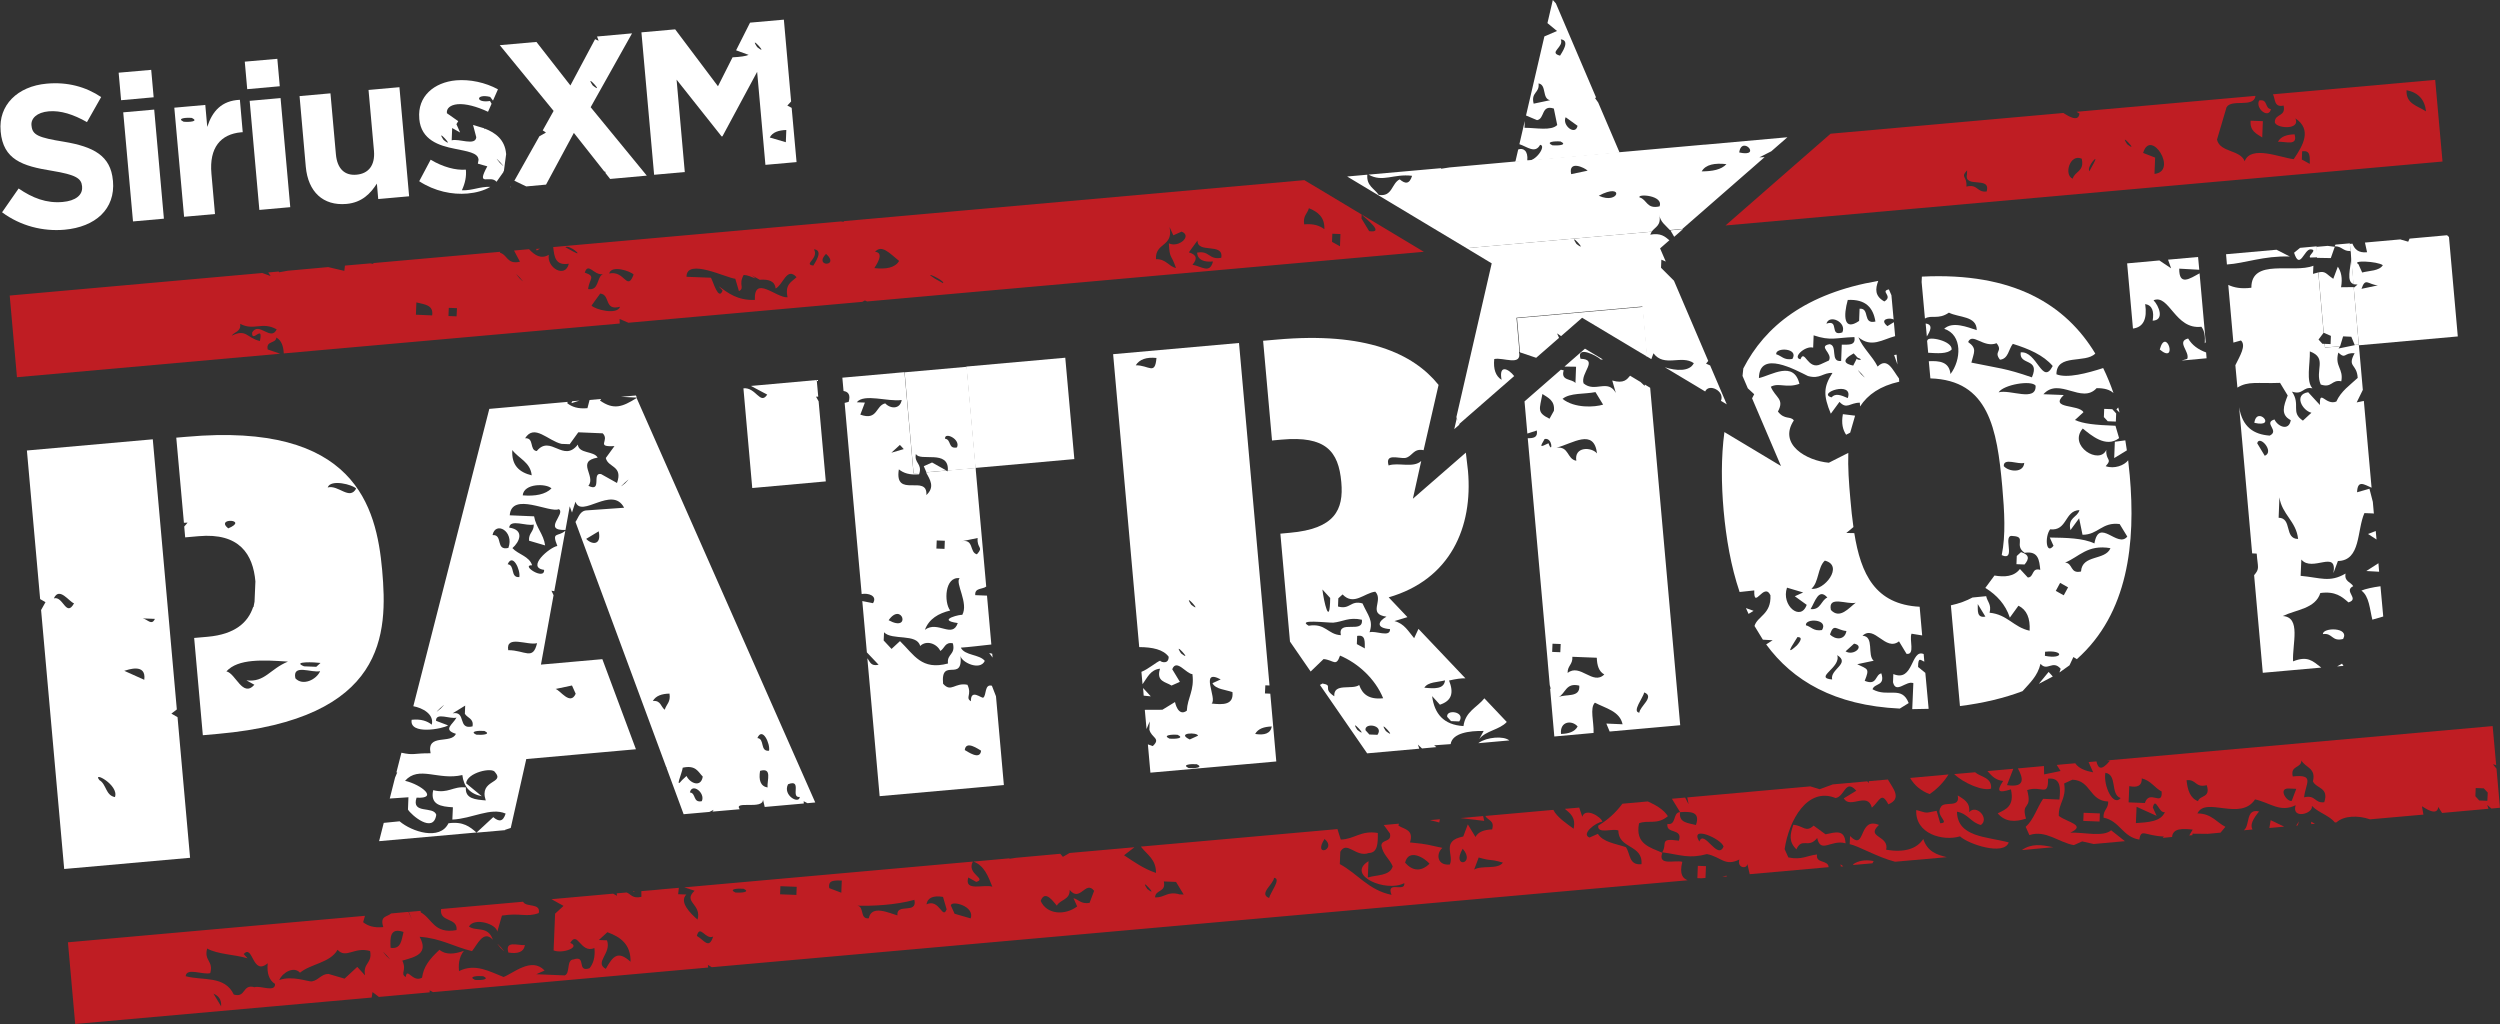 <svg width="800" height="327.67" version="1.1" viewBox="0 0 211.67 86.697" xmlns="http://www.w3.org/2000/svg">
 <rect x="0" y="0" width="211.67" height="86.697" fill="#333333" stroke="none"/>
 <defs>
  <clipPath id="clipPath44056">
   <path d="m0 0h612v792h-612z"/>
  </clipPath>
 </defs>
 <g transform="translate(-37.286 105.31)">
  <g transform="matrix(6.674 0 0 -6.674 -1583.7 1152.7)">
   <g clip-path="url(#clipPath44056)">
    <g transform="translate(271.58 186.75)">
     <path d="M 0,0 0.008,0.207 -0.147,0.213 C -0.16,0.084 -0.074,0.048 0,0" fill="#bf1d23"/>
    </g>
    <g transform="translate(260 185.78)">
     <path d="m0 0-0.049 0.054 0.049-0.054m-0.12-0.41-0.101 0.056 4e-3 0.103 0.103-4e-3 -6e-3 -0.155m-0.454 0.278c-0.018 0.109 0.041 0.135 0.06 0.205 0.112-0.046 0.202-0.112 0.196-0.267-0.058 0.045-0.136 0.073-0.256 0.062m-1.052-0.424c-0.159-0.031-0.147 0.096-0.307 0.065 8e-3 -0.092 0.084-0.122 0.202-0.112-0.042-0.161-0.14-0.062-0.26-0.042 0.061 0.073 0.06 0.125-0.046 0.158l0.11 0.151c-7e-3 -0.173 0.336-0.022 0.301-0.22m-0.665 0.183c0.011-0.209 0.029-0.128 0.091-0.314-0.098 0.025-0.125 0.116-0.254 0.113-0.014 0.214 0.225 0.152 0.172 0.408l0.048-0.105 0.105 0.047c0.137-0.052-0.033-0.209-0.162-0.149m-2.865-0.505-0.101 0.056c-0.194 0.124 0.138-0.028 0.101-0.056m-0.871 0.191c0.017 0.031 0.137 0.195 9e-3 0.207 0.085 0.096 0.184-0.018 0.305-0.116-0.051-0.088-0.166-0.107-0.314-0.091m-0.613 0.181c0.184-0.165-0.164-0.168 0 0m-0.161-0.149c-0.133 0.018 0.074 0.086 8e-3 0.207 0.128-0.013 8e-3 -0.176-8e-3 -0.207m-0.327-0.402c-0.141-0.012-0.428 0.29-0.415-0.034-0.222-6e-3 -0.338 0.086-0.458 0.174l0.049-0.054c-0.052-0.138-0.12 0.115-0.148 0.162-0.104 4e-3 -0.207 8e-3 -0.31 0.012-2e-3 0.244 0.51-0.017 0.619-0.025l0.046-0.157c0.079 0.042-0.011 0.078 0.06 0.205 0.084 1e-3 0.221-0.095 0.103-4e-3l0.101-0.057c0.118 0.01 0.193-0.02 0.202-0.111 0.098 0.052 0.141 0.28 0.265 0.144-0.061-0.06-0.151-0.087-0.114-0.255m0.103-4e-3 -0.049 0.054 0.049-0.054m-2.366 0.305c0.026 0.114 0.276 0.029 0.31-0.013-0.084-0.221-0.113 0.059-0.31 0.013m-0.224-0.406 0.11 0.152c0.133-0.011 0.045-0.224 0.252-0.167-0.037-0.109-0.32-0.035-0.362 0.015m-0.043 0.209c0.012 0.13 0.105 0.159-0.043 0.209 0.046 0.139 0.116-0.04 0.23-0.019l0.028 9e-3 -0.028-9e-3c-0.082-0.042-0.045-0.213-0.187-0.19m-0.187 0.475-0.102 0.056c0.054 0.039 0.246-0.136 0.102-0.056m0.518 0.031-0.054-0.05 0.054 0.05m-1.204-0.366c-0.135 0.163 0.151-0.148 0 0m-0.643-0.544-0.05 0.053 0.05-0.053m-0.097 0.16 0.05-0.055-0.05 0.055m-0.056-0.102-0.103 4e-3 4e-3 0.104 0.104-4e-3 -5e-3 -0.104m-0.204 0.06-0.05 0.054 0.05-0.054m-0.106-0.048-0.206 9e-3 6e-3 0.156c0.098-0.026 0.221-0.029 0.2-0.165m-2.284-0.217c-5e-3 -0.145 0.146 0.118 0.099-0.108-0.171 0.04-0.17 0.16-0.359 0.067 0.035 0.051 0.121 0.049 0.109 0.151 0.176-0.093 0.277 0.034 0.463-0.07-0.075-0.158-0.226 0.106-0.312-0.04m14.171 1.286-0.097 0.16 2e-3 0.051-0.727 0.436-5.841-0.52-4e-3 -9e-3 -0.034 5e-3 -3.65-0.325c0.013-0.119 0.025-0.24 0.198-0.211-0.046-0.191-0.282-0.051-0.254 0.113-0.099-0.059-0.178-6e-3 -0.251 0.071l-0.19-0.017 0.075-0.142c-0.166-0.038-0.156 0.088-0.254 0.114l4e-3 0.012-1.609-0.143-3e-3 -0.011-0.037 7e-3 -0.321-0.028-8e-3 -0.067-0.205 0.048-0.51-0.046-0.113-0.02-4e-3 0.01-0.133-0.012 0.031-0.046-0.107 0.039-3.204-0.286 0.092-1.036 3.339 0.298-0.158 0.054c-0.024 0.115 0.102 0.07 0.11 0.151 0.065-0.036 0.089-0.11 0.094-0.201l4.262 0.379-2e-3 0.058 0.112-0.048 2.967 0.265 0.033 0.018 0.028-0.013 7.063 0.63-0.788 0.473c0.043-0.049 0.305-0.241 0.094-0.211" fill="#bf1d23"/>
    </g>
    <g transform="translate(271.69 187.11)">
     <path d="m0 0c-0.081 8e-3 -0.035 0.133-0.15 0.109-0.05-0.104 0.124-0.237 0.15-0.109" fill="#bf1d23"/>
    </g>
    <g transform="translate(265.64 185.75)">
     <path d="m0 0-0.048 0.105 0.048-0.105m0.187 0.77 0.049-0.054-0.049 0.054m2.009-0.186-2e-3 -0.052c-0.038-0.184 0.308-0.014 0.25-0.217-0.126-0.016-0.109 0.098-0.257 0.062 0.011 0.141-0.081 0.108 9e-3 0.207m1.454 0.147c0.037-0.166-0.088-0.156-0.114-0.254-0.117 0.046-0.037 0.322 0.114 0.254m-0.151 0.111 0.05-0.054-0.05 0.054m0.267 0.196-0.047 0.105 0.047-0.105m0.037-0.364-0.056-0.102c-0.04 0.054 0.135 0.246 0.056 0.102m0.423 0.241c-0.117 0.179 0.168-0.132 0 0m0.063 0.257-2e-3 -0.052 2e-3 0.052m0.284-0.634 8e-3 0.207-0.152 0.059c0.094 0.322 0.448-0.234 0.144-0.266m1.873 0.286c0.111 0.02 0.096-0.078 0.097-0.159l-0.101 0.056 4e-3 0.103m0.213 0.148-2e-3 -0.052 2e-3 0.052m1.359 0.359c-0.103 0.07-0.258 0.093-0.247 0.269 0.148-0.029 0.231-0.119 0.247-0.269m-2.607-0.887h3e-3l2.813 0.251-0.093 1.036-2.058-0.183c0.032-0.059 0.01-0.17 0.135-0.143 0.032-0.143-0.107-0.101-0.111-0.203-0.013-0.084 0.333-0.119 0.26 0.041 0.214-0.142 0.099-0.343-0.021-0.518-0.168 0.019-0.542 0.182-0.622-0.026-0.056 0.148-0.313 0.109-0.351 0.274l0.121 0.41c0.063 0.111 0.34-0.011 0.367 0.14l-3e-3 5e-3 -2.267-0.202 0.037-0.022c-0.012-0.127-0.169-0.013-0.204 7e-3l-2.953-0.263-1.333-1.164z" fill="#bf1d23"/>
    </g>
    <g transform="translate(249.73 185.34)">
     <path d="m0 0-0.048-4e-3 8e-3 -0.02z" fill="#bf1d23"/>
    </g>
    <g transform="translate(271.99 186.79)">
     <path d="m0 0c-0.097-3e-3 -0.174-0.026-0.211-0.095 0.092 9e-3 0.257-0.062 0.211 0.095" fill="#bf1d23"/>
    </g>
    <g transform="translate(249.44 176.67)">
     <path d="m0 0 4e-3 0.103z" fill="#bf1d23"/>
    </g>
    <g transform="translate(249.6 176.71)">
     <path d="m0 0 0.097-0.159z" fill="#bf1d23"/>
    </g>
    <g transform="translate(264.73 177.37)">
     <path d="m0 0 0.059 5e-3 -8e-3 0.011z" fill="#bf1d23"/>
    </g>
    <g transform="translate(249.23 176.47)">
     <path d="m0 0c0.151-0.148-0.134 0.163 0 0" fill="#bf1d23"/>
    </g>
    <g transform="translate(249.33 176.41)">
     <path d="M 0,0 C 0.117,-0.019 0.195,0.004 0.21,0.095 0.119,0.087 -0.046,0.158 0,0" fill="#bf1d23"/>
    </g>
    <g transform="translate(245.96 176.19)">
     <path d="m0 0 4e-3 0.103z" fill="#bf1d23"/>
    </g>
    <g transform="translate(266.23 177.53)">
     <path d="m0 0 4e-3 -0.029 0.031 2e-3z" fill="#bf1d23"/>
    </g>
    <g transform="translate(260.03 177.58)">
     <path d="m0 0-2e-3 -0.052z" fill="#bf1d23"/>
    </g>
    <g transform="translate(250.94 177.19)">
     <path d="m0 0-0.028-2e-3 2e-3 -7e-3z" fill="#bf1d23"/>
    </g>
    <g transform="translate(261.29 177.94)">
     <path d="m0 0-0.049 0.054z" fill="#bf1d23"/>
    </g>
    <g transform="translate(271.67 177.99)">
     <path d="m0 0 0.189 0.017-0.172 0.082z" fill="#bf1d23"/>
    </g>
    <g transform="translate(271.54 178.2)">
     <path d="m0 0c-0.175 0.041-0.111-0.179-0.194-0.239l0.11 0.01c-0.034 0.062 0.01 0.138 0.084 0.229" fill="#bf1d23"/>
    </g>
    <g transform="translate(267.74 177.73)">
     <path d="m0 0 0.049-0.054z" fill="#bf1d23"/>
    </g>
    <g transform="translate(266.41 177.94)">
     <path d="m0 0 4e-3 0.104z" fill="#bf1d23"/>
    </g>
    <g transform="translate(267.97 177.66)">
     <path d="m0 0 0.133 0.012z" fill="#bf1d23"/>
    </g>
    <g transform="translate(267.28 177.85)">
     <path d="m0 0c-0.084-0.125-0.237-0.174-0.471-0.136 0.043 0.185-0.268 0.152-0.091 0.315-0.267 0.11-0.164-0.346-0.367-0.141l-5e-3 -0.103c0.108-0.02 0.347-0.164 0.576-0.223l0.224 0.02 0.053 4e-3 0.379 0.034c-0.122 0.03-0.244 0.067-0.298 0.23" fill="#bf1d23"/>
    </g>
    <g transform="translate(267.29 178.11)">
     <path d="m0 0 0.049-0.054-0.049 0.054m0.456-0.226c0.105-0.099 0.557-0.249 0.618-0.077-0.278 0.075-0.65 0.064-0.657 0.39 0.137-0.023 0.176-0.137 0.304-0.169 0.112 0.083-0.057 0.268-0.149 0.163 0.015 0.128-0.073 0.165-0.146 0.213 0.039-0.169-0.171-0.066-0.213-0.147-0.076-0.115 0.125-0.2-8e-3 -0.207l-0.046 0.158c-0.16-0.03-0.101-0.033-0.258 0.01-0.017-0.303 0.338-0.399 0.555-0.334" fill="#bf1d23"/>
    </g>
    <g transform="translate(264.42 177.51)">
     <path d="m0 0-6e-3 -0.156 0.052-2e-3 0.051 5e-3 6e-3 0.149z" fill="#bf1d23"/>
    </g>
    <g transform="translate(261.14 178.06)">
     <path d="m0 0 7e-3 0.041-0.125-0.011z" fill="#bf1d23"/>
    </g>
    <g transform="translate(271.12 177.94)">
     <path d="m0 0 0.141 0.013z" fill="#bf1d23"/>
    </g>
    <g transform="translate(271.49 177.97)">
     <path d="m0 0 0.026 2e-3z" fill="#bf1d23"/>
    </g>
    <g transform="translate(267.4 178.32)">
     <path d="m0 0-0.05 0.054z" fill="#bf1d23"/>
    </g>
    <g transform="translate(272.01 178.02)">
     <path d="m0 0 0.019 2e-3 0.018 0.052z" fill="#bf1d23"/>
    </g>
    <g transform="translate(266.39 177.53)">
     <path d="m0 0 3e-3 -9e-3 0.242 0.021 0.015 0.029c-0.119 0.022-0.199 0-0.26-0.041" fill="#bf1d23"/>
    </g>
    <g transform="translate(269.31 178.08)">
     <path d="m0 0 0.206-8e-3 4e-3 0.103-0.206 8e-3z" fill="#bf1d23"/>
    </g>
    <g transform="translate(268.53 177.71)">
     <path d="M 0,0 0.399,0.036 C 0.246,0.068 0.127,0.086 0,0" fill="#bf1d23"/>
    </g>
    <g transform="translate(266.15 178.01)">
     <path d="m0 0-0.048 0.105z" fill="#bf1d23"/>
    </g>
    <g transform="translate(272.2 178.07)">
     <path d="m0 0 2e-3 -0.031 0.047 5e-3z" fill="#bf1d23"/>
    </g>
    <g transform="translate(262.41 177.48)">
     <path d="m0 0-0.05 0.054 0.05-0.054m-0.192 0.371-0.049 0.054 0.049-0.054m-0.636-0.389 0.058 0.154c0.18-0.053 0.126-0.012 0.307-0.065-0.065-0.092-0.271-0.03-0.365-0.089m-0.145 0.265c0.173-0.2-0.151-0.256 0 0m-0.172-0.408-0.049 0.055 0.049-0.055m-0.206 9e-3 0.054 0.05-0.054-0.05m-0.353 0.222c0.044 0.184 0.245 0.063 0.31-0.013-0.112-0.11-0.222-0.088-0.31 0.013m-0.039 0.313 0.05-0.054-0.05 0.054m-0.899-0.482-0.049 0.054 0.049-0.054m-0.084 0.47c0.164-0.133-0.154-0.242 0 0m-0.223-0.406-0.05 0.054 0.05-0.054m-0.196 0.268-0.05 0.053 0.05-0.053m-0.284-0.611c-0.138 0.053 0.06 0.179 0.062 0.256 0.099-8e-3 -0.049-0.19-0.062-0.256m-0.233 0.632 0.209 0.043-0.209-0.043m0.08-0.574-0.049 0.054 0.049-0.054m-0.441 0.589 2e-3 0.051-2e-3 -0.051m-0.159-0.098 0.054 0.05-0.054-0.05m-0.37-0.192 0.048-0.106-0.048 0.106m-0.013-0.311c-0.156 0.045-0.19-0.045-0.311-0.038 5e-3 0.103 0.143 0.06 0.111 0.202l0.155-6e-3 0.097-0.16-0.052 2e-3m-0.41 0.069c-0.118 0.179 0.167-0.132 0 0m0.163 0.201 0.049-0.054-0.049 0.054m-0.592-0.546 5e-3 0.104-5e-3 -0.104m-0.303 0.168c-0.109-0.018-0.135 0.041-0.204 0.06l0.047-0.105c-0.155-0.117-0.386-0.104-0.463 0.07 0.058 0.157 0.174-0.03 0.205-0.06 0.043 0.08 0.167 0.071 0.163 0.2 0.132-0.165 0.202 0.129 0.31-0.012l-0.058-0.153m-0.221-0.354-0.05 0.054 0.05-0.054m-0.272 0.944 0.05-0.053-0.05 0.053m-0.583-0.339-0.049 0.054 0.049-0.054m-8e-3 -0.207-0.05 0.054 0.05-0.054m-0.424-0.241-0.204 0.059-0.048 0.106c8e-3 0.067 0.308-9e-3 0.252-0.165m-0.29 0.478 2e-3 0.052-2e-3 -0.052m-0.271-0.3c0.016 0.09 0.093 0.114 0.21 0.095l0.046-0.158c-0.053-0.138-0.09 0.142-0.256 0.063m0.144-0.265-0.049 0.054 0.049-0.054m-0.512 0.125c-0.112 0.032-0.329 0.138-0.364-0.037-0.119-0.012-0.051 0.151-0.148 0.161 0.175-7e-3 0.488 6e-3 0.727 0.074 0.042-0.19-0.234-0.034-0.215-0.198m-0.712 0.288-0.153 0.058c-0.02 0.111 0.078 0.096 0.159 0.097l-6e-3 -0.155m-0.224-0.406-0.049 0.054 0.049-0.054m-0.346 0.378-0.207 8e-3 4e-3 0.103 0.207-8e-3 -4e-3 -0.103m-0.22-0.303-0.049 0.054 0.049-0.054m-0.555 0.334c-0.092 0.044 0.034 0.054 0.106 0.047 0.092-0.043-0.033-0.054-0.106-0.047m0.027-0.623-0.05 0.053 0.05-0.053m-0.235 0.58-0.05 0.054 0.05-0.054m-0.28-0.508c0.041 0.154 0.109-0.054 0.207-8e-3 -0.054-0.171-0.118-0.04-0.207 8e-3m0.045-0.157 0.048-0.105-0.048 0.105m2.627 0.982 0.049-0.054-0.049 0.054m-3.388-0.639 2e-3 0.051-2e-3 -0.051m-0.131-0.669 2e-3 0.052-2e-3 -0.052m-0.308 0.065c-0.15 0.081 0.077 0.198 0.015 0.362l-0.103 4e-3 0.108 0.099c0.168-0.06 0.298-0.155 0.294-0.375-0.161 0.147-0.223 0.072-0.314-0.09m-1.66-0.14c-0.093 0.044 0.033 0.054 0.105 0.047 0.092-0.043-0.033-0.054-0.105-0.047m-1.07 0.407c-8e-3 0.135-6e-3 0.26 0.164 0.201-0.026-0.099-0.028-0.222-0.164-0.201m0.098-0.159-0.05 0.053 0.05-0.053m-0.153 0.057c-0.135 0.163 0.151-0.148 0 0m-0.269-0.248-0.099 0.108-0.161-0.149-0.205 0.06c-0.093-2e-3 -0.126-0.081-0.21-0.095-0.043-7e-3 -0.248 0.078-0.414 0.017 0.046 0.101 0.189 0.178 0.263 0.093 0.142 0.116 0.382 0.124 0.477 0.291 0.109-0.119 0.213 0.043 0.413-0.016 0.031-0.16-0.095-0.149-0.064-0.309m-1.13 0.202 0.05-0.054-0.05 0.054m-0.272-0.352c-0.158 0.045-0.106-0.138-0.263-0.093-0.117 0.246-0.394 0.173-0.611 0.233 0.011 0.114 0.22 0.013 0.312 0.039 0.044 0.157-0.083 0.155-0.039 0.312 0.133-0.075 0.35-0.075 0.512-0.124l-0.049 0.054c0.121 0.131 0.107-0.283 0.305-0.117-0.013-0.128 0.018-0.215 0.093-0.262 4e-3 -0.113-0.185-0.017-0.26-0.042m-0.521-0.082c0.062-0.026 0.103-0.07 0.097-0.16l-0.097 0.16m-0.347 0.377 0.05-0.054-0.05 0.054m2.239 0.375 0.05-0.054-0.05 0.054m1.614 0.245-2e-3 -0.052 2e-3 0.052m1.23-0.258-0.049 0.054 0.049-0.054m-0.2 0.164 2e-3 0.052-2e-3 -0.052m13.5 1.314-0.05 0.054 0.05-0.054m-0.112-0.203 2e-3 0.052-2e-3 -0.052m0.71-0.341c-0.097 0.027-0.314-0.057-0.254 0.115-0.158 0.069-0.347 0.111-0.295 0.374 0.112 0.046 0.23-0.025 0.366 0.09-0.057 0.087-0.152 0.141-0.255 0.187l-0.322-0.029c-0.084-0.113-0.186-0.206-0.307-0.278-0.013-0.112 0.182-0.031 0.256-0.062-1e-3 -0.234 0.313-0.176 0.293-0.427-0.163-0.018-0.14 0.136-0.198 0.216-0.131 0.045-0.291 0.063-0.355 0.169l-0.106-0.047c-0.114 0.043 0.081 0.194 0.163 0.201-0.013 0.059-0.217 0.187-0.255 0.062l-0.039 0.117-0.182-0.016c0.066-0.057 0.142-0.106 0.111-0.252-0.079 0.058-0.213 0.146-0.257 0.239l-0.863-0.077c0.028-0.057 0.122-0.054 0.086-0.171-0.097-4e-3 -0.175-0.028-0.211-0.096l-0.097 0.16-0.058-0.154c-0.286-0.056-0.114-0.23-0.17-0.355-0.162-0.018-0.179 0.137-0.095 0.211-0.192 0.038-0.154 0.044-0.411 0.069 0.052 0.164-0.073 0.165-0.146 0.213l5e-3 0.025-0.191-0.017 0.078-0.108c0.024-0.115-0.101-0.069-0.109-0.15 0.017-0.117 0.104-0.17 0.144-0.266-0.035-0.124-0.2-0.106-0.316-0.142l9e-3 0.207c-0.292-0.179 0.224-0.401 0.454-0.278 0.015-0.125-0.235 0.039-0.162-0.149-0.294 0.06-0.428 0.268-0.656 0.39l6e-3 0.156c0.082 0.149 0.199-0.077 0.362-0.015 0.113 2e-3 0.116 0.125 0.114 0.254-0.216 0.036-0.293-0.078-0.47-0.084l-0.042 0.133-2.089-0.186-0.137-0.012-0.268-0.024c0.076-0.1 0.195-0.161 0.192-0.334-0.158 0.053-0.279 0.141-0.405 0.224l0.132 0.102-0.823-0.073-0.085-0.049-0.033 0.039-0.562-0.051-0.078-0.012-0.01 5e-3 -0.451-0.041c0.138-0.052 0.186-0.187 0.239-0.319-0.105 0.036-0.362-0.068-0.305 0.117l0.101-0.056c0.141 0.042-0.129 0.101-0.043 0.258l-3.661-0.327 0.131-0.043c-0.156-0.144 0.094-0.167 0.037-0.366-0.088 0.076-0.238 0.224-0.142 0.318l-0.104 4e-3 9e-3 0.081-0.175-0.015-0.148-0.014-0.153-0.013 1e-3 -0.072c-0.113-0.027-0.13 0.032-0.187 0.055l-0.126-0.011 3e-3 -0.031-0.049 0.027-0.782-0.07 0.153-0.085-0.107-0.099c-7e-3 -0.156-0.013-0.311-0.019-0.466 0.115-0.046 0.348 0.043 0.211 0.095 0.096 0.164 0.129-0.14 0.307-0.065 0.012-0.12-0.016-0.198-0.062-0.256-0.17-0.057-0.033 0.169-0.202 0.112-0.096-4e-3 -0.039-0.174-0.112-0.203-0.121 5e-3 -0.241 0.01-0.362 0.015l0.106 0.047c-0.165 0.176-0.396-0.035-0.521-0.082-0.173 0.067-0.358 0.178-0.565 0.075-0.012 0.121 0.016 0.198 0.062 0.257-0.119-0.042-0.23-0.055-0.31 0.013-0.137-0.128-0.2-0.216-0.221-0.354-0.121-0.067-0.189 0.141-0.207 8e-3 -0.076 0.048 0.018 0.077-0.043 0.209 0.166 0.046 0.338 0.087 0.219 0.302 0.268-0.018 0.437-0.127 0.665-0.182 0.068 0.083 0.145 0.275 0.265 0.144-0.064 0.183-0.209 0.101-0.304 0.168 0.066 0.121 0.353 0.032 0.359-0.066l0.06 0.205c0.237 0.038 0.309-0.026 0.467 0.032 0.027 0.134-0.163 0.068-0.199 0.144l-1.087-0.097 0.047 4e-3c-0.026-0.173 0.213-0.102 0.196-0.267-0.289-0.052-0.308 0.147-0.456 0.226l1e-3 0.018-0.15-0.013 0.041-0.104-0.046 0.104-0.221-0.02c-0.044-0.045-0.147-0.026-0.098-0.173-0.121-0.012-0.198 0.016-0.256 0.062l0.023 0.081-3.768-0.336 0.092-1.036 3.761 0.335 0.011 0.07 0.081-0.062 0.644 0.058v0.026l0.042-0.023 3.491 0.312-3e-3 0.033 0.049-0.029 5.401 0.481 0.022 2e-3 6.957 0.62c-0.056 0.023-0.109 0.068-0.068 0.234" fill="#bf1d23"/>
    </g>
    <g transform="translate(269.59 178.69)">
     <path d="m0 0c0.156-0.022 0.059-0.277 0.194-0.32-0.095-0.115-0.222 0.158-0.194 0.32m0.303-0.169c0.103-0.021 0.162 4e-3 0.159 0.098 0.115-0.027 0.16-0.118 0.252-0.166 0.014-0.2-0.154 0.034-0.213-0.146l-0.206 8e-3 8e-3 0.206m0.452-0.329c-0.052-0.123-0.213-0.129-0.368-0.14l9e-3 0.207 0.254-0.115-0.048 0.106c0.035 0.149 0.078-0.082 0.153-0.058m0.067 0.36-0.048 0.106 0.048-0.106m0.464-0.019c0.053-0.165-0.086-0.122-0.111-0.203-0.101 0.04-0.133 0.144-0.145 0.266 0.125 0.016 0.108-0.1 0.256-0.063m0.876-0.088 0.049-0.053-0.049 0.053m0.157 0.046 0.103-4e-3 -0.058-0.153c-0.063-0.014-0.172 0.156-0.045 0.157m0.169 0.356c0.045-0.091 0.188-0.093 0.145-0.265 0.042-0.094 0.207-0.075 0.144-0.265-0.125-0.016-0.108 0.098-0.256 0.062 0.019 0.179 0.142 0.295-0.144 0.265-0.032 0.143 0.106 0.1 0.111 0.203m0.65-0.545-2e-3 -0.052 2e-3 0.052m1.31 0.413 0.05-0.054-0.05 0.054m0.25-0.218 0.103-4e-3 0.05-0.054-5e-3 -0.104-0.103 4e-3 -0.049 0.054 4e-3 0.104m9e-3 0.208 0.049-0.055-0.049 0.055m0.098-0.109 0.05-0.054-0.05 0.054m-6.102-9e-3c-0.087-0.133-0.064-0.158 0.099-0.107 0.047-0.215-0.066-0.254-0.168-0.304 0.094-0.111 0.22-0.113 0.359-0.067-0.067 0.223 0.085 0.097 0.015 0.362 0.187 0.062 0.267-0.095 0.265 0.145 0.162 0.017 0.16-0.118 0.144-0.265l-0.207 9e-3c-0.078-0.114-0.12-0.266-0.221-0.355l0.047-0.105c0.207 0.07 0.377-0.096 0.564-0.127l0.106 0.047 0.146-0.033 0.396 0.036-0.175 0.138c-0.101-0.088-0.342-0.024-0.518-0.03 0.211 0.097-0.044 0.132-0.146 0.213-5e-3 0.167 0.1 0.215 0.068 0.411l0.105 0.048c0.239-0.011 0.212-0.269 0.454-0.277 3e-3 -0.094-0.067-0.107-0.059-0.205 0.208-0.041 0.239-0.244 0.454-0.278 0.022 0.146 0.068 0.048 0.311 0.039l-0.014-0.017 0.128 0.012-0.01 1e-3c0.012 0.112 0.135 0.105 0.262 0.092l-0.044-0.075 0.04 4e-3 2e-3 0.019 0.192-2e-3 0.163 0.015 0.062 0.074c-0.116 0.059-0.176 0.169-0.355 0.17 0.104 0.22 0.545-0.104 0.731 0.178 0.191-0.042 0.318-0.171 0.515-0.074-0.058-0.183 0.227-0.11 0.206-8e-3 0.081-0.086 0.218-0.12 0.293-0.211l0.02 2e-3c0.091 0.085 0.274 0.091 0.424 0.038l0.678 0.06-0.019 0.106c0.031-0.017 0.193-0.137 0.207-9e-3l0.049-0.076 0.588 0.053-0.016 0.05 0.053-0.047 0.109 0.01-0.044 0.495-0.045 0.057 0.041-0.012-0.045 0.496-4.894-0.436 0.038-4e-3c-0.109-0.134-0.151-0.096-0.17-8e-3l-0.1-9e-3 0.058-0.13c-0.097 0.018-0.182 0.049-0.227 0.115l-0.12-0.01-0.086-8e-3 -0.029-3e-3 0.049-0.077-0.209-0.043-2e-3 0.106-0.331-0.03c0.064-0.116 0.104-0.249-0.138-0.212l0.08 0.207-0.328-0.029c0.051-0.056 0.098-0.115 0.199-0.125" fill="#bf1d23"/>
    </g>
    <g transform="translate(267.36 178.42)">
     <path d="m0 0c0.096 0.065 0.177 0.147 0.24 0.249l-0.487-0.044c0.054-0.094 0.136-0.163 0.247-0.205" fill="#bf1d23"/>
    </g>
    <g transform="translate(266.04 177.91)">
     <path d="m0 0-0.151 0.11c-0.102-0.093-0.13 0-0.258 0.011-0.042-0.128-0.06-0.211 0.039-0.313 0.071 0.161 0.151 3e-3 0.264 0.145 0.044-0.204 0.178-0.015 0.36-0.067-0.01 0.184-0.13 0.139-0.254 0.114" fill="#bf1d23"/>
    </g>
    <g transform="translate(265 177.64)">
     <path d="m0 0 2e-3 0.052-2e-3 -0.052m-0.561 0.178c-0.131 0.216 0.285 0.033 0.307-0.064-0.078-0.179-0.248 0.226-0.307 0.064m2.13 0.764-0.438-0.039-0.165-0.061-0.119 0.036-0.314-0.028-0.02-2e-3 -1.227-0.11 0.017-0.087-0.044 0.085-0.168-0.015 0.104-0.17c0.136 9e-3 0.259 7e-3 0.201-0.163-0.098 0.026-0.222 0.027-0.201 0.163-0.097-2e-3 -0.042-0.17-0.161-0.149-0.021-0.135 0.199-0.048 0.146-0.213-0.26 0.038-0.141-0.038-0.212-0.147 0.239-0.034 0.341-0.084 0.567-0.023 0.182-0.035 0.225-0.161 0.412-0.069-0.033-0.105 0.093-0.127 0.101-0.056l0.03-0.13 1.001 0.089c-4e-3 0.096-0.168 0.043-0.147 0.161-0.123-0.012-0.197-0.074-0.364-0.037l-0.047 0.105c0.054 0.365 0.288 0.793 0.647 0.648 0.118 0.021 0.123 0.249 0.262 0.093l-0.159-0.097c0.081-0.141 0.301 0.09 0.357-0.118 0.101 0.087 0.119 0.211 0.209 0.042 0.179 0.075 0.056 0.204-6e-3 0.315l-0.242-0.021v-0.024l-0.02 0.022" fill="#bf1d23"/>
    </g>
    <g transform="translate(268.14 178.49)">
     <path d="m0 0c0.012 0.143-0.129 0.144-0.203 0.207l-0.265-0.023c0.121-0.117 0.369-0.22 0.468-0.184" fill="#bf1d23"/>
    </g>
    <g transform="translate(261.71 178.08)">
     <path d="m0 0-0.014 0.062-0.287-0.026z" fill="#bf1d23"/>
    </g>
    <g transform="translate(263.77 177.95)">
     <path d="m0 0 0.049-0.054z" fill="#bf1d23"/>
    </g>
    <g transform="translate(243.82 180.84)">
     <path d="m0 0c-0.101-0.183-0.139 0.098-0.256 0.063 0.069 0.154 0.195-0.045 0.256-0.063m0.326 0.402-2e-3 -0.052 2e-3 0.052m0.193-2.86c-0.12 0.022-0.108 0.165-0.197 0.215-0.099 0.123 0.252-0.061 0.197-0.215m-0.011 2.23-3e-3 -0.051 3e-3 0.051m0.383-0.742-0.254 0.114c0.039 0.011 0.283 0.104 0.254-0.114m-0.212 1.15-2e-3 -0.052 2e-3 0.052m0.347-0.377c-0.042-0.091-0.094-4e-3 -0.155 6e-3l0.155-6e-3m0.161 0.148-0.209-0.043 0.209 0.043m-0.091-2.226-0.049 0.054 0.049-0.054m-1.514 2.19 0.293-3.285 1.597 0.142-0.159 1.784-0.078 0.045 0.069 0.053-0.305 3.427-1.597-0.142 0.168-1.885 0.068-0.039-0.056-0.1" fill="#fff"/>
    </g>
    <g transform="translate(245.84 182.1)">
     <path d="m0 0-2e-3 -0.052 2e-3 0.052m-0.064-0.309c-0.173 0.141 0.27 0.114 0 0m-0.248 0.27 2e-3 0.052-2e-3 -0.052m1.006-1.96c-0.232-0.095-0.291-0.266-0.527-0.238l0.101-0.056c-0.15-0.168-0.236 0.144-0.355 0.17 0.149 0.163 0.464 0.145 0.781 0.124m0.408-0.121c-0.045-0.107-0.22-0.193-0.314-0.091-0.041 0.19 0.207 0.064 0.314 0.091m5e-3 0.104-0.054-0.049-0.155 6e-3c-0.165 0.066 0.141 0.053 0.209 0.043m0.452 2.212c-0.084-0.154-0.225 0.051-0.361 0.014 0.037 0.11 0.32 0.035 0.361-0.014m-1.256-2.905 0.047-0.105-0.047 0.105m-0.211-0.095-0.05 0.054 0.05-0.054m-0.411 0.068-0.05 0.054 0.05-0.054m-0.076 0.678 0.05-0.054-0.05 0.054m5e-3 0.103-3e-3 -0.051 3e-3 0.051m-0.203 2.808-0.13-0.011 0.097-1.08 0.047 2e-3 -0.043-0.05 0.012-0.137 0.171 0.015c0.519 0.046 0.69-0.231 0.72-0.574l-0.011-0.257-0.013-0.068h-5e-3c-0.064-0.194-0.228-0.346-0.577-0.377l-0.171-0.015 0.11-1.234 0.192 0.017c2.136 0.191 2.155 1.269 2.083 2.078-0.073 0.808-0.346 1.882-2.482 1.691" fill="#fff"/>
    </g>
    <g transform="translate(248.57 178.05)">
     <path d="m0 0c-0.108-0.223-0.464-0.108-0.62 0.025l-0.201-0.02-0.059-0.232 1.235 0.11c-0.083 0.072-0.167 0.143-0.355 0.117" fill="#fff"/>
    </g>
    <g transform="translate(250.13 183.38)">
     <path d="m0 0 0.102 0.032-0.092-8e-3z" fill="#fff"/>
    </g>
    <g transform="translate(250.96 183.45)">
     <path d="m0 0-0.012 0.027-0.189-0.017z" fill="#fff"/>
    </g>
    <g transform="translate(249.81 181.89)">
     <path d="m0 0 0.049-0.054z" fill="#fff"/>
    </g>
    <g transform="translate(251.59 178.65)">
     <path d="m0 0-0.054-0.05c-0.102-0.127-2e-3 0.086 6e-3 0.155 0.167 0.037 0.195-0.053 0.254-0.113-0.022-0.144-0.163-0.084-0.206 8e-3m0.194-0.32c-0.116-0.023-0.07 0.103-0.151 0.111 0.026 0.127 0.2-6e-3 0.151-0.111m-0.157-0.045-0.05 0.054 0.05-0.054m-0.313 1.205c-0.051 0.037-0.049 0.122-0.151 0.111 0.037 0.067 0.115 0.092 0.211 0.094 0.018-0.109-0.041-0.135-0.06-0.205m-0.209-0.042 5e-3 0.103-5e-3 -0.103m-0.111 2.337-0.049 0.054 0.049-0.054m-0.183 0.578c-0.163-0.135 0.148 0.152 0 0m-0.103 4e-3 -0.202 0.113c-0.123 0.025 0.019-0.237-0.161-0.149 0.102 0.124-0.163 0.311 0.118 0.358-0.049 0.088-0.238 0.046-0.252 0.165-0.183-0.237-0.346 0.132-0.521-0.082-0.097 0.01-0.028 0.172-0.148 0.162 0.117 0.189 0.29-0.031 0.462-0.071l0.104-4e-3 0.109 0.151c0.103-5e-3 0.207-9e-3 0.31-0.013 0.094-0.094-0.098-0.176 0.149-0.162l-0.11-0.151c0.027-0.124 0.221-0.094 0.142-0.317m-1.196-0.157c0.013 0.154 0.3 0.153 0.365 0.088-0.078-0.077-0.205-0.101-0.365-0.088m-0.132 0.575c0.081-0.109 0.23-0.153 0.246-0.321-0.156 0.038-0.259 0.126-0.246 0.321m0.594 0.598-3e-3 -0.052 3e-3 0.052m0.041-0.261 2e-3 0.052-2e-3 -0.052m0.302-1.464 0.159 0.096c0.038-0.181-0.087-0.173-0.159-0.096m-0.987-0.115c-0.168-0.039-0.064 0.173-0.201 0.163 0.037 0.182 0.279 0.049 0.201-0.163m0.139-0.37c-0.119-0.01-0.051 0.153-0.148 0.163 0.064 0.148 0.165-0.073 0.148-0.163m0.225-0.838c-0.053-0.225-0.151-0.089-0.366-0.089-0.033 0.198 0.247 0.056 0.366 0.089m-0.461 0.122-0.049 0.054 0.049-0.054m0.053 2.539 0.049-0.054-0.049 0.054m0.851-3.198 0.047-0.105c-0.069-0.154-0.195 0.044-0.255 0.061l0.208 0.044m0.555-0.334-0.047 0.106 0.047-0.106m-1.619 2.14-0.049 0.054 0.049-0.054m-0.151-2.43c-0.092 0.044 0.033 0.054 0.105 0.047 0.093-0.044-0.033-0.054-0.105-0.047m-0.047 0.105c-0.195-0.047-0.074 0.198-0.252 0.166l0.159 0.098-4e-3 -0.104c0.031-0.054 0.116-0.059 0.097-0.16m-0.405 0.225c-0.163-0.135 0.148 0.151 0 0m0.236 1.96 0.049-0.054-0.049 0.054m0.306-1.36-0.159-0.098 0.159 0.098m3.625-1.134c-0.12-0.011-0.051 0.152-0.148 0.161 0.064 0.149 0.165-0.072 0.148-0.161m0.089-0.367 0.049-0.054-0.049 0.054m0.152-0.058c0.187 0.073 0.024-0.177 0.149-0.161-8e-3 -0.098-0.221 0.021-0.149 0.161m-0.26-0.041c-0.09 0.016-0.114 0.094-0.095 0.211 0.158 0.046 0.087-0.119 0.095-0.211m-0.699-0.306 0.346 0.03c-0.085 0.115 0.3-0.011 0.295 0.123l0.022-0.094 0.496 0.044-2e-3 0.029 0.048-0.025 0.099 9e-3 -2.266 5.131c-0.18-0.113-0.29-0.155-0.465-0.032l0.015 0.02-0.147-0.013-0.027-0.104c-0.12-0.011-0.198 0.017-0.256 0.063l5e-3 0.017-0.994-0.089-0.964-3.772c0.116-0.021 0.267-0.101 0.234-0.234-0.058 0.046-0.135 0.074-0.255 0.062-0.033-0.197 0.399-0.115 0.462-0.071l-0.153 0.058c-4e-3 0.113 0.184 0.016 0.26 0.041-0.048-0.089-0.179-0.153-8e-3 -0.206-0.058-0.136-0.375 0.011-0.321-0.247-0.217 2e-3 -0.207-0.029-0.37 7e-3l-0.064-0.251 0.011 2e-3 -0.028-0.067-0.067-0.265 0.237 0.016-6e-3 -0.156c0.039-0.067 0.324-0.313 0.359-0.066-0.036 0.116-0.32 2e-3 -0.25 0.217 0.28-0.016 0.067 0.163-0.146 0.214 0.176 0.198 0.42 1e-3 0.727 0.073 0.017-0.15 0.099-0.24 0.247-0.269l-0.199 0.164c0.01 0.136 0.333 0.209 0.367 0.141 0.129-0.147-0.209-0.09-0.118-0.358-0.131 0.011-0.265 0.02-0.252 0.165-0.166 0.018-0.222-0.083-0.415-0.035-0.041-0.187 0.099-0.208 0.25-0.217l-7e-3 -0.156c0.251 0.011 0.486 0.159 0.676 0.076-0.033-0.106-0.085-0.106-0.157-0.045l-0.213-0.197 0.366 0.032-5e-3 3e-3 0.074 0.025 0.197 0.874 1.391 0.124-0.426 1.143-0.779-0.069 0.16 0.88-0.027 0.058 0.036-7e-3 0.14 0.767c-0.093-0.084-0.177-3e-3 -0.101-0.193-0.099-0.017-0.399-0.273-0.168-0.303 9e-3 -0.142-0.306 0.065-0.152 0.058-0.036 0.116-0.176 0.136-0.25 0.218 0.09 0.077 0.159 0.231-0.041 0.26 0.011 0.114 0.22 0.014 0.312 0.039 3e-3 -0.093-0.068-0.106-0.06-0.205l0.204-0.06c-0.02 0.147-0.115 0.225-0.14 0.369-0.103 4e-3 -0.206 9e-3 -0.309 0.013 0.023 0.304 0.508 0.025 0.623 0.078 0.093-0.056-0.215-0.273 0.084-0.264l0.054 0.3 0.029-0.079 0.044 0.138c0.072-0.219 0.466 0.213 0.617-0.077l-0.466-0.033c-0.096 0-0.11-0.089-0.151-0.147l1.151-3.11 4e-3 1e-3v-0.011l0.217-0.588 0.327 0.029 0.054 0.027-0.015-0.023" fill="#fff"/>
    </g>
    <g transform="translate(252.84 182.7)">
     <path d="m0 0 4e-3 0.104-4e-3 -0.104m0.393 0.762h0.028l-0.019 0.211-0.835-0.075 0.207-0.11c-0.09-0.137-0.142 0.096-0.302 0.08l0.112-1.265 0.933 0.084-0.091 1.016-0.033 0.059" fill="#fff"/>
    </g>
    <g transform="translate(255.15 183.84)">
     <path d="m0 0-0.788-0.07z" fill="#fff"/>
    </g>
    <g transform="translate(254.32 183.42)">
     <path d="m0 0c-0.02-0.12-0.143-0.114-0.209-0.043-0.124-0.028-0.094-0.223-0.316-0.143l0.058 0.153-0.103 4e-3c0.093 0.115 0.395 3e-3 0.57 0.029m-0.131-0.669 0.108 0.099 0.049-0.053-0.157-0.046m0.161 0.149 0.05-0.054-0.05 0.054m-0.196-2.274c0.17 0.242 0.292-0.16 0 0m0.4-0.327c0.081 0.079 0.213 0.029 0.256-0.063 0.054 0.031 0.058 0.118 0.159 0.097 0.037-0.148-0.078-0.13-0.062-0.256-0.336-0.09-0.43 0.11-0.609 0.284l-0.107-0.099-0.1 0.107 5e-3 0.104c0.099-0.107 0.418-0.011 0.458-0.174m0.381 0.45c-0.081 0.104-0.07 0.436 0.12 0.41-0.063-0.056 0.119-0.318 0.032-0.467 0.01 0.017-0.349-0.061-0.056-0.102-0.069-0.202-0.254 0.037-0.417-0.086 0.053 0.14 0.172 0.209 0.321 0.245m-0.171 0.889 0.103-4e-3 -4e-3 -0.103-0.103 4e-3 4e-3 0.103m0.023 0.57 0.05-0.054-0.05 0.054m0.496-0.539c-0.011-0.141 0.081-0.107-9e-3 -0.207-0.099 0.025-0.033 0.202-0.2 0.164l0.209 0.043m-0.718-2.356-0.049 0.054 0.049-0.054m-0.094 0.212-0.05 0.053 0.05-0.053m-0.392 0.534 0.159 0.097-0.159-0.097m-0.045 2.698 0.05-0.054-0.05 0.054m0.833-3.663 0.049-0.055-0.049 0.055m0.46-0.123c-0.013-0.128-0.175-8e-3 -0.207 8e-3 0.014 0.129 0.176 8e-3 0.207-8e-3m-0.118-0.358-0.05 0.054 0.05-0.054m-1.562 4.783-0.051-0.013 0.089-1.007 0.119-1.327 8e-3 -0.091c0.08 0.016 0.204-0.02 0.144-0.116l-0.136 0.027 0.058-0.651 0.149-0.157c-0.102-0.023-0.11 0.042-0.143 0.082l0.038-0.422 0.118-1.327 1.182 0.105 0.394 0.036-0.1 1.126-0.052 0.134c-0.096 0.025-0.067-0.122-0.109-0.151-0.021-0.014-0.161 0.119-0.157-0.046-0.076 0.048 0.017 0.078-0.044 0.209-0.161 0.033-0.206-0.104-0.309 0.013-0.033 0.345 0.254 9e-3 0.221 0.354 9e-3 -0.08 0.247-0.195 0.308-0.064-0.069 0.086-0.253 0.065-0.304 0.168 0.112 8e-3 0.247 0.025 0.387 0.04l-0.055 0.62-0.149 6e-3c-9e-3 0.096 0.093 0.072 0.139 0.109l-0.012 0.136-0.119 1.327-3e-3 0.042-0.355-0.032v-0.012l-0.02 0.01-0.254-0.022c0.049-0.092 0.116-0.185 4e-3 -0.288 0.018 0.273-0.411-0.052-0.349 0.326 0.058-0.047 0.136-0.074 0.256-0.063l4e-3 0.017-0.074-6e-3 -0.115 1.285-0.788-0.07 0.015-0.169c0.056-8e-3 0.093-0.045 0.065-0.138" fill="#fff"/>
    </g>
    <g transform="translate(255.43 180.21)">
     <path d="m0 0 0.043-0.058-5e-3 0.049z" fill="#fff"/>
    </g>
    <g transform="translate(254.88 180.59)">
     <path d="m0 0-0.101 0.056z" fill="#fff"/>
    </g>
    <g transform="translate(254.65 180.14)">
     <path d="m0 0-0.049 0.053z" fill="#fff"/>
    </g>
    <g transform="translate(255.27 179.95)">
     <path d="m0 0-2e-3 -0.051z" fill="#fff"/>
    </g>
    <g transform="translate(256.51 182.67)">
     <path d="m0 0-0.115 1.286-1.254-0.112 0.114-1.286z" fill="#fff"/>
    </g>
    <g transform="translate(254.53 183.46)">
     <path d="m0 0-4e-3 -0.103 4e-3 0.103m0.491-0.642c-0.116-0.024-0.069 0.102-0.151 0.11-0.011 0.093 0.201-5e-3 0.151-0.11m-0.476-0.327c0.034 0.126-0.07 0.126-0.045 0.245 0.047-0.104 0.424 0.062 0.405-0.212l0.354 0.031-0.114 1.286-0.788-0.07 0.114-1.286z" fill="#fff"/>
    </g>
    <g transform="translate(254.6 182.58)">
     <path d="m0 0 0.033-0.077 0.254 0.022-0.182 0.102z" fill="#fff"/>
    </g>
    <g transform="translate(269.99 184.59)">
     <path d="m0 0-0.049 0.053 0.049-0.053m0.11 0.151-3e-3 -0.052 3e-3 0.052m-5e-3 -0.104c0.091-0.016 0.114-0.093 0.095-0.211 0.154 6e-3 0.079 0.189 0.011 0.259 0.2 0.083 0.273-0.377 0.607-0.336 0.038-0.048 0.05-0.119 0.043-0.209l0.012 0.012-0.078 0.875c-0.124-0.068-0.261-0.164-0.258 0.059l0.254-0.014-0.015 0.162-0.381-0.034 0.039-0.11-0.149 0.1-0.409-0.037 0.074-0.827c0.131 0.017 0.183 0.121 0.155 0.311" fill="#fff"/>
    </g>
    <g transform="translate(270.28 184.06)">
     <path d="m0 0c0.236-0.198 0.081 0.3 0 0" fill="#fff"/>
    </g>
    <g transform="translate(270.64 184.2)">
     <path d="m0 0c-0.153-0.038 0.024-0.168-0.011-0.258l-0.072-0.022 0.317 0.029-6e-3 0.074c-0.1 0.036-0.179 0.093-0.228 0.177" fill="#fff"/>
    </g>
    <g transform="translate(273.04 180.89)">
     <path d="m0 0 2e-3 0.052-2e-3 -0.052m-0.202 0.112c0.1-0.073 0.105-0.234 0.139-0.369l0.138 0.04-0.035 0.384c-0.098-0.013-0.192-0.034-0.242-0.055" fill="#fff"/>
    </g>
    <g transform="translate(272.06 185.35)">
     <path d="m0 0-0.076-0.062c0.073-0.229 0.128 0.046 0.209 0.043 0.096-4e-3 -0.037-0.079-5e-3 -0.104l0.093 3e-3 -0.012 0.139z" fill="#fff"/>
    </g>
    <g transform="translate(271.93 185.24)">
     <path d="m0 0-0.169 0.086-0.64-0.057 0.011-0.13c0.228 0.014 0.465 0.112 0.798 0.101" fill="#fff"/>
    </g>
    <g transform="translate(272.53 180.04)">
     <path d="m0 0 0.081 7e-3 -0.019 0.028z" fill="#fff"/>
    </g>
    <g transform="translate(272.9 181.25)">
     <path d="m0 0 0.163-9e-3 -9e-3 0.108z" fill="#fff"/>
    </g>
    <g transform="translate(272.86 181.46)">
     <path d="m0 0-4e-3 -0.103z" fill="#fff"/>
    </g>
    <g transform="translate(272.52 183.4)">
     <path d="m0 0c-0.137-0.055-0.215 0.169-0.208-0.044l-0.149 0.162c-0.187-0.028-0.075-0.233 0.041-0.26l-0.108-0.1c-0.161 0.106-0.024 0.2-0.139 0.368 0.144-0.048 0.136 0.068 0.26 0.042-0.083 0.089-0.029 0.305-0.033 0.468 0.228-0.084 0.059-0.238 0.138-0.42 0.144-0.049 0.137 0.067 0.261 0.041 0.031 0.162-0.086 0.186-0.038 0.364 0.1-0.09 0.066 2e-3 0.207-8e-3 -0.098-0.18 0.029-0.129 0.039-0.313-0.098-0.092-0.211-0.167-0.271-0.3m-0.732-1.474 0.01 0.259c0.032-0.219 0.213-0.302 0.237-0.528-0.179 0-0.072 0.266-0.247 0.269m0.068 0.412-2e-3 -0.051 2e-3 0.051m0.094-0.211 0.05-0.054-0.05 0.054m-0.338-1.957 0.047-0.106-0.047 0.106m-0.096 2.701c0.027 0.112 0.224-0.108 0.096-0.159l-0.096 0.159m1.24 1.245-0.208-0.043 0.019 0.029-0.191-0.018-4e-3 0.048-0.029 1e-3 -0.049 0.054 0.065 0.086-0.068 0.765-0.067-0.018 5e-3 0.103c-0.253-0.102-0.789 0.101-0.787-0.279-0.13-0.017-0.22 2e-3 -0.293 0.036l0.065-0.732 0.096 0.027c0.069-0.064-0.011-0.192-0.071-0.314l0.026-0.284c0.137 0.086 0.253 0.049 0.541 0.06l0.097-0.16c-0.052-0.132-0.093-0.246 0.039-0.313-0.023-0.142-0.164-0.083-0.207 9e-3 -0.147-0.045 0.07-0.141-0.06-0.205-0.199 0.014-0.348 0.106-0.388 0.361l0.031-0.348 6e-3 -0.065 0.027-0.303 0.101-1.139 0.058-3e-3c0.013-0.18 0.041-0.187-0.033-0.274l0.11-1.238 0.394 0.035 0.348 0.031c-0.112 0.087-0.175 0.152-0.358 0.079-0.011 0.222 0.105 0.561-0.131 0.575 0.173 0.083 0.413 0.092 0.477 0.292 0.19 0.026 0.274-0.046 0.357-0.119 0.147 0.046-0.069 0.142 0.06 0.206-0.031 0.054-0.116 0.058-0.097 0.16-0.202-0.118-0.318-0.052-0.57-0.029l9e-3 0.207c0.138-0.167 0.46 0.133 0.407-0.172l0.057 0.153c0.293 6e-3 0.239 0.389 0.336 0.608l0.103-4e-3 0.017-2e-3 -0.013 0.148-0.043 0.167-0.157-0.045c6e-3 0.162 0.089 0.099 0.184 0.058l-0.04 0.447-0.058 0.654-0.091-0.019 0.078 0.159-0.047 0.533-4e-3 0.042-0.053-5e-3 4e-3 -2e-3" fill="#fff"/>
    </g>
    <g transform="translate(272.35 180.45)">
     <path d="M 0,0 C 0.126,0.017 0.109,-0.099 0.256,-0.062 0.342,0.091 -0.005,0.085 0,0" fill="#fff"/>
    </g>
    <g transform="translate(273.01 180.16)">
     <path d="m0 0-0.048 0.105z" fill="#fff"/>
    </g>
    <g transform="translate(271.48 183.13)">
     <path d="m0 0c0.297-0.067 0.03 0.224 0 0" fill="#fff"/>
    </g>
    <g transform="translate(273.01 181.87)">
     <path d="m0 0-4e-3 0.048z" fill="#fff"/>
    </g>
    <g transform="translate(273.03 181.65)">
     <path d="m0 0-0.01 0.108-0.098-0.038z" fill="#fff"/>
    </g>
    <g transform="translate(272.27 185.37)">
     <path d="m0 0 0.147 0.013z" fill="#fff"/>
    </g>
    <g transform="translate(273.11 185.13)">
     <path d="m0 0c-0.047-0.075-0.17-0.068-0.262-0.093l-0.048 0.106c-0.096 0.052 0.238 0.038 0.31-0.013m0.047-0.105 0.05-0.054-0.05 0.054m-0.318-0.195c0.051 0.149 0.08 0.055 0.208 0.044l-0.208-0.044m0.893 0.327 0.049-0.055-0.049 0.055m-1.04 0.243 8e-3 -0.097h3e-3l5e-3 -0.083 0.029-0.332 0.052-4e-3 -0.048-0.041 0.065-0.729 1.255 0.112-0.112 1.261-0.024 0.023-0.476-0.043-0.017-0.039-0.101 0.029-0.448-0.04 0.027-0.123c-0.114-0.011-0.158 0.041-0.186 0.109l-0.215-0.019z" fill="#fff"/>
    </g>
    <g transform="translate(272.58 184.85)">
     <path d="m0 0c0.021 0.12 0 0.199-0.041 0.261l-0.058-0.154c-0.099 0.068-0.098 0.101-0.189 0.081l0.068-0.765 0.091-0.04-4e-3 -0.104-0.074 3e-3 4e-3 -0.047 0.191 0.017 0.038 0.125 0.104-5e-3 0.043-0.104 0.052 5e-3 -0.065 0.729-0.16-2e-3" fill="#fff"/>
    </g>
    <g transform="translate(272.45 185.22)">
     <path d="m0 0 0.05 0.143-0.089 0.012-0.147-0.013 0.012-0.139z" fill="#fff"/>
    </g>
    <g transform="translate(272.7 185.31)">
     <path d="m0 0-9e-3 0.097-0.182-0.016-0.01-0.021c0.092 2e-3 0.106-0.066 0.201-0.06" fill="#fff"/>
    </g>
    <g transform="translate(272.74 184.89)">
     <path d="M 0,0 -0.03,0.331 C -0.039,0.203 -0.097,0.029 0,0" fill="#fff"/>
    </g>
    <g transform="translate(257.62 180.58)">
     <path d="m0 0-0.049 0.053 0.049-0.053m-0.331 3.28c0.047 0.075 0.135 0.106 0.263 0.093-0.019-0.225-0.094-0.091-0.263-0.093m0.585-3.395-0.045 0.158 0.045-0.158m-0.011-0.259c-0.117 0.179 0.169-0.132 0 0m0.101-0.055 0.05-0.054-0.05 0.054m0.028 0.672c-0.117 0.179 0.168-0.132 0 0m0.087-1.662-0.105-0.048c-0.179 0.086 0.099 0.095 0.105 0.048m-0.12-0.41c-0.092 0.044 0.033 0.054 0.105 0.048 0.093-0.044-0.033-0.055-0.105-0.048m0.229 1.806-2e-3 -0.052 2e-3 0.052m0.179-0.682-0.105-0.048c0.041-0.078 0.163-0.081 0.254-0.113 0.017-0.163-0.117-0.162-0.265-0.145 0.078 0.058-0.161 0.452 0.116 0.306m0.463-0.071-0.054-0.049 0.054 0.049m0.092-0.262-4e-3 -0.104 4e-3 0.104m-0.118-0.359c0.037 0.068 0.114 0.092 0.211 0.095-0.016-0.09-0.094-0.114-0.211-0.095m-1.088-0.059c-0.093 0.044 0.033 0.055 0.105 0.048 0.093-0.045-0.033-0.055-0.105-0.048m-0.097 0.159-0.05 0.054 0.05-0.054m0.088 0.879c0-0.114-0.125-0.055-0.106-0.048-0.058-0.023-0.146-0.105-0.24-0.143l0.014-0.157c0.06 0.081 0.099 0.185 0.222 0.197-0.052-0.165 0.073-0.166 0.146-0.214l0.106 0.047-0.097 0.16c0.053 0.139 0.179-0.06 0.256-0.062 0.027-0.21-0.062-0.294-0.071-0.464-0.113-0.083-0.15 0.11-0.15 0.11l-0.16-0.098-0.223-1e-3 0.022-0.244 0.04 0.097-4e-3 -0.104c0.025-0.106 0.151-0.108 0.043-0.209l-0.062 0.022 0.032-0.359 1.597 0.142-0.076 0.86-0.068 3e-3 5e-3 0.103 0.053-2e-3 -0.387 4.345-1.597-0.142 0.331-3.716c0.168-1e-3 0.306-0.03 0.374-0.123" fill="#fff"/>
    </g>
    <g transform="translate(261.64 179.07)">
     <path d="M 0,0 -0.004,-0.004 0.388,0.031 C 0.316,0.091 0.103,0.074 0,0" fill="#fff"/>
    </g>
    <g transform="translate(260.95 179.77)">
     <path d="m0 0c0.047 0.075 0.169 0.068 0.263 0.093-0.013-0.113-0.135-0.106-0.263-0.093m-0.366-0.088-0.049 0.053 0.049-0.053m-0.122-0.462c-0.117 0.179 0.168-0.132 0 0m-0.061 1.039 0.054 0.049-0.054-0.049m-0.146 0.214c0.052 0.151-0.02 0.211-0.089 0.366-0.156 0.044-0.155-0.083-0.311-0.039l4e-3 0.104 0.054 0.049c0.142-0.148 0.275 0.019 0.415 0.035 0.11-0.113-0.104-0.283 0.142-0.317-0.101-0.056-0.145-0.143 0.045-0.158 4e-3 -0.112-0.184-0.015-0.26-0.04m-0.161-0.15 4e-3 0.104c0.111 0.02 0.095-0.078 0.097-0.159l-0.101 0.055m-0.203 0.113c-0.169 0.01-0.191 0.155-0.408 0.12-0.155 0.087 0.226 0.037 0.311 0.039 0.122 0.011 0.198 0.074 0.364 0.037 0.023-0.187-0.309 0.011-0.267-0.196m-0.497 0.487-0.05 0.053 0.05-0.053m0.153-0.058-4e-3 -0.104 4e-3 0.104m0.209 0.043c-5e-3 -0.385-0.082-0.039-0.099 0.108l0.099-0.108m0.214 0.199 0.05-0.054-0.05 0.054m0.386-1.935-0.103 4e-3 -0.049 0.054c-0.017 0.102 0.238 0.066 0.152-0.058m-0.256 0.063c-0.117 0.178 0.169-0.133 0 0m0.777 3.805 0.05-0.054-0.05 0.054m0.835-3.612 0.049-0.054-0.049 0.054m-0.428-0.374c0.022 0.141 0.235 0.17 0.419 0.167l-0.056-0.102c0.085 0.107 0.258 0.116 0.349 0.216l-0.284 0.3c-0.091-0.115-0.241-0.165-0.265-0.352-0.253 0.015-0.369 0.157-0.398 0.38l0.099-0.109c0.151 0.05 0.178 0.15 0.116 0.307 0.094 0.021 0.153 0.029 0.207 0.028l-0.595 0.627-0.055-0.118c-0.072 0.084-0.123 0.185-0.25 0.217l0.165 0.05-0.238 0.251c0.784 0.227 1.07 0.89 1.006 1.605l-0.027 0.231-0.672-0.585 0.106 0.479c-0.1-0.094-0.294-0.014-0.414-0.057-0.046 0.158 0.119 0.087 0.21 0.095 0.093 0.017 0.101 0.126 0.234 0.099l5e-3 0.022 0.185 0.806c-0.321 0.398-0.92 0.676-2.053 0.575l-0.173-0.015 0.113-1.265 0.121 0.011c0.559 0.05 0.723-0.145 0.758-0.539 0.032-0.352-0.083-0.593-0.653-0.643l-0.12-0.011 0.122-1.369 0.262-0.38 0.164 0.158c0.129-0.011 0.157-0.105 0.209 0.044 0.222-0.093 0.445-0.29 0.547-0.541-0.184-0.02-0.265 0.055-0.304 0.168-0.089-0.066-0.328 0.032-0.316-0.143-0.159 0.103-4e-3 0.135-0.149 0.162l-0.033-0.018 0.599-0.868 0.661 0.059-0.017 0.052 0.052-0.049 0.182 0.017-0.028 0.023 0.209 0.015" fill="#fff"/>
    </g>
    <g transform="translate(261.24 179.4)">
     <path d="m0 0 0.049-0.054 0.104-4e-3c0.085 0.124-0.169 0.16-0.153 0.058" fill="#fff"/>
    </g>
    <g transform="translate(257.48 179.66)">
     <path d="m0 0-0.098 0.106 8e-3 -0.097z" fill="#fff"/>
    </g>
    <g transform="translate(260.08 179.96)">
     <path d="m0 0-0.05 0.054z" fill="#fff"/>
    </g>
    <g transform="translate(261.41 179.7)">
     <path d="m0 0-4e-3 -0.103z" fill="#fff"/>
    </g>
    <g transform="translate(263.38 183.72)">
     <path d="m0 0-0.05 0.054z" fill="#fff"/>
    </g>
    <g transform="translate(263.74 179.71)">
     <path d="m0 0c0.139-0.053-0.06-0.18-0.062-0.257-0.098 0.01 0.049 0.192 0.062 0.257m-0.972 0.247c-3e-3 0.093 0.067 0.106 0.06 0.205 0.103-4e-3 0.207-8e-3 0.31-0.012 3e-3 -0.097 0.026-0.175 0.095-0.212-0.144-0.144-0.307 0.146-0.465 0.019m0.407-0.172-0.05 0.053 0.05-0.053m-0.523-0.135c0.091 0.046 0.092 0.189 0.264 0.146 0.013-0.159-0.172-0.101-0.264-0.146m0.032-0.467c-0.017 0.162 0.138 0.18 0.211 0.095-0.037-0.068-0.114-0.092-0.211-0.095m-0.112 1.041 4e-3 0.104 0.104-4e-3 -5e-3 -0.104-0.103 4e-3m-0.034 2.958c-0.165 0.081-0.125 0.121-0.09 0.314 0.073-0.048 0.16-0.084 0.146-0.213l-0.056-0.101m-0.013-0.311c-0.11-0.054-0.111-0.051-0.049 0.054 0.108 0.023 0.101-0.206 0.049-0.054m0.106 0.047-0.05 0.054 0.05-0.054m0.12 0.41-2e-3 -0.052 2e-3 0.052m-0.033-3.317-0.049 0.054 0.049-0.054m0.16 2.638c-0.121 0.021-0.089 0.184-0.251 0.166 0.204 0.051 0.474 0.252 0.514-0.073-0.074 0.085-0.292 0.088-0.263-0.093m0.243 0.871 0.097-0.159c-0.106-0.033-0.361-0.049-0.515 0.073 0.095 0.079 0.279 0.058 0.418 0.086m0.694 0.055-0.068 0.041-2e-3 -0.017-0.052 0.049-0.133 0.08c-0.038-0.045-0.076-0.104-0.226-0.061l0.045-0.157c-0.101 0.183-0.265-2e-3 -0.409 0.121-0.043 0.131 0.197 0.304-0.039 0.312-0.054 0.18 0.22 0.03 0.258-0.01l0.027 1e-3 -0.228 0.137-0.26-0.227 0.147-2e-3 -8e-3 -0.207c-0.046 0.057-0.19 0.024-0.149 0.161l-0.036 8e-3 -0.461-0.402 0.036-0.408 0.12 0.039c0.016-0.092-0.047-0.098-0.115-0.098l0.254-2.843 1e-3 -0.015 0.024-0.274 0.012-0.044-7e-3 -4e-3 0.053-0.604 0.498 0.045c6e-3 0.14-0.051 0.316 0.017 0.384 0.138-0.073 0.315-0.107 0.351-0.274l-0.206 9e-3 0.042-0.101 0.895 0.08z" fill="#fff"/>
    </g>
    <g transform="translate(243.7 185.58)">
     <path d="m0 0c0.39 0.035 0.646 0.261 0.614 0.619l-1e-3 6e-3c-0.028 0.315-0.246 0.428-0.621 0.491-0.32 0.052-0.401 0.084-0.411 0.202l-1e-3 6e-3c-8e-3 0.087 0.066 0.164 0.219 0.178 0.152 0.013 0.315-0.04 0.485-0.137l0.18 0.318c-0.196 0.131-0.428 0.194-0.691 0.17-0.37-0.033-0.614-0.273-0.584-0.601v-5e-3c0.032-0.359 0.276-0.439 0.648-0.499 0.309-0.051 0.376-0.097 0.385-0.197v-6e-3c0.01-0.105-0.083-0.179-0.246-0.193-0.206-0.019-0.384 0.051-0.559 0.171l-0.21-0.302c0.235-0.174 0.519-0.245 0.793-0.221" fill="#fff"/>
    </g>
    <g transform="translate(244.83 187.26)">
     <path d="m0 0-0.031 0.348-0.413-0.036 0.031-0.349z" fill="#fff"/>
    </g>
    <g transform="translate(244.96 185.72)">
     <path d="m0 0-0.123 1.384-0.393-0.035 0.124-1.384z" fill="#fff"/>
    </g>
    <g transform="translate(245.21 186.95)">
     <path d="m0 0c-0.093 0.044 0.033 0.055 0.105 0.048 0.093-0.045-0.033-0.055-0.105-0.048m0.73-0.134 0.02 1e-3 -0.036 0.411c-0.233-0.01-0.351-0.146-0.414-0.344l-0.025 0.279-0.393-0.035 0.124-1.384 0.392 0.035-0.045 0.511c-0.03 0.331 0.116 0.502 0.377 0.526" fill="#fff"/>
    </g>
    <g transform="translate(246.43 187.4)">
     <path d="m0 0-0.031 0.348-0.413-0.036 0.031-0.349z" fill="#fff"/>
    </g>
    <g transform="translate(246.44 187.25)">
     <path d="m0 0-0.392-0.035 0.123-1.384 0.392 0.035z" fill="#fff"/>
    </g>
    <g transform="translate(247.94 186.74)">
     <path d="m0 0 2e-3 0.051-2e-3 -0.051m8e-3 0.648-0.392-0.035 0.069-0.772c0.016-0.186-0.071-0.29-0.221-0.303-0.149-0.014-0.246 0.074-0.262 0.26l-0.069 0.772-0.392-0.035 0.079-0.896c0.029-0.318 0.219-0.498 0.516-0.472 0.199 0.018 0.306 0.134 0.386 0.258l0.017-0.196 0.392 0.035z" fill="#fff"/>
    </g>
    <g transform="translate(249.22 186.43)">
     <path d="m0 0c-0.134 0.163 0.151-0.148 0 0m-0.196 0.268 2e-3 0.051-2e-3 -0.051m-0.516 0.021c-0.118 0.178 0.168-0.133 0 0m-0.043 0.209-2e-3 -0.052 2e-3 0.052m-0.058-0.154-0.05 0.054 0.05-0.054m0.86-0.45 6e-3 -1e-3 0.029 0.217-1e-3 5e-3c-0.015 0.176-0.133 0.265-0.27 0.318v-0.01l-9e-3 0.014-0.14 0.042 0.041-0.156c-0.011-0.114-0.22-0.013-0.312-0.039l6e-3 0.156 0.101-0.057-0.047 0.106 0.023 0.038-0.144 0.101v5e-3c-5e-3 0.055 0.041 0.1 0.136 0.109 0.101 9e-3 0.242-0.028 0.386-0.096l0.045 0.102-0.02 0.035c-0.188-0.03-0.183 0.097 2e-3 0.052l0.036-0.047 0.063 0.143c-0.159 0.087-0.356 0.129-0.531 0.114-0.279-0.025-0.492-0.203-0.467-0.484v-6e-3c0.024-0.268 0.252-0.339 0.45-0.378 0.157-0.033 0.294-0.05 0.301-0.135l1e-3 -5e-3 -9e-3 -0.049 0.12-0.034c-0.149-0.273 0.039-0.101 0.117-0.196l0.089 0.126-2e-3 0.01" fill="#fff"/>
    </g>
    <g transform="translate(248.74 186.08)">
     <path d="m0 0c0.042 0.091 0.059 0.175 0.051 0.262-0.128-0.01-0.289 0.032-0.447 0.126l-0.145-0.273c0.197-0.128 0.419-0.173 0.613-0.156 0.111 0.01 0.21 0.038 0.29 0.085-0.138 4e-3 -0.224-0.048-0.362-0.044" fill="#fff"/>
    </g>
    <g transform="translate(249.36 186.13)">
     <path d="m0 0-6e-3 -0.011 6e-3 1e-3z" fill="#fff"/>
    </g>
    <g transform="translate(250.4 187.41)">
     <path d="m0 0c-0.118 0.179 0.168-0.132 0 0m0.162-1.111 0.059-0.075 0.465 0.042-0.712 0.868 0.525 0.937-0.444-0.04 0.02-0.054-0.045 0.02-0.313-0.587-0.431 0.552-0.465-0.041 0.683-0.834-0.138-0.247 0.041-0.028-0.083-0.046-0.318-0.565 0.151-0.072 0.251 0.023 0.353 0.656 0.385-0.488 0.016-6e-3v-0.015" fill="#fff"/>
    </g>
    <g transform="translate(252.85 186.69)">
     <path d="m0 0-0.204 0.06c0.036 0.068 0.114 0.092 0.21 0.095l-6e-3 -0.155m-0.157 1.199-0.046 0.157 0.046-0.157m-0.207 8e-3c-0.118 0.179 0.168-0.132 0 0m-0.176-0.511 4e-3 0.104-4e-3 -0.104m-0.102 0.056 5e-3 0.104-5e-3 -0.104m-0.823 0.086-0.05 0.054 0.05-0.054m1.539-0.402-0.055 0.029 0.048 0.052-0.092 1.038-0.429-0.038-0.177-0.351 0.159-0.058c-0.034-0.016-0.106-0.026-0.204-0.031l-0.185-0.367-0.543 0.722-0.428-0.038 0.161-1.807 0.389 0.035-0.104 1.172 0.571-0.72 0.011 1e-3 0.44 0.818 0.105-1.18 0.395 0.035z" fill="#fff"/>
    </g>
    <g transform="translate(266.91 183.99)">
     <path d="m0 0 0.042-0.12-0.011 0.125z" fill="#fff"/>
    </g>
    <g transform="translate(268.21 184.14)">
     <path d="m0 0c0.086-0.109-0.043-0.1 0.043-0.209 0.107 0.01 0.109 0.134 0.163 0.201 0.202-0.063 0.387-0.142 0.506-0.281-0.133-0.256-0.197 0.193-0.406 0.173-0.024-0.171 0.251-0.066 0.142-0.317-0.343 0.118-0.42 0.115-0.768 0.187 0.032 0.131 0.076 0.178-0.041 0.261 0.054 0.126 0.195-0.08 0.361-0.015m0.615-3.914c0.242 0.026 0.237-0.099-2e-3 -0.052l2e-3 0.052m0.064 1.553c0.221-0.024 0.18 0.237 0.372 0.244-0.026-0.098-0.151-0.088-0.114-0.254l0.11 0.15 0.043-0.209c0.199-1e-3 0.246 0.165 0.471 0.136l0.097-0.159c-0.123-0.154-0.359 0.25-0.417-0.087-0.143 0.068-0.355 0.072-0.566 0.075l0.047-0.105c-0.096-0.121-0.112 0.117-0.043 0.209m0.392-0.535c-0.142-0.032-0.1 0.107-0.202 0.113 0.18 0.073 0.282 0.233 0.576 0.183-0.068-0.161-0.36-0.077-0.374-0.296m-0.219-0.302-0.101 0.056 0.055 0.102 0.101-0.057-0.055-0.101m-0.309 0.064 0.048-0.105-0.048 0.105m-0.517 2.511c0.062 0.098 0.415 0.158 0.469 0.085 0.011-0.212-0.324-0.044-0.469-0.085m0.368-1.104-0.049 0.053 0.049-0.053m-0.303 0.168c-4e-3 0.112 0.184 0.016 0.26 0.041-0.01-0.132-0.197-0.114-0.26-0.041m-0.467 1.212-0.05 0.054 0.05-0.054m0.137-2.962 0.097-0.159c-0.112-0.02-0.095 0.077-0.097 0.159m0.622 0.026 4e-3 0.104-4e-3 -0.104m-1.292 3.596c0.083 0.051 0.17-0.018 0.304 0.075 0.128-0.065 0.353-0.039 0.353-0.222-0.117 0.038-0.307 0.116-0.413 0.017 0.236-0.077 0.216-0.397 0.08-0.574-0.016 0.158-0.142 0.169-0.275 0.163l0.02-0.218c0.739-0.023 0.846-0.636 0.912-1.374 0.028-0.317 0.045-0.617-7e-3 -0.868l0.031-0.012c0.143-0.029-0.029 0.284 0.114 0.254 0.174-0.01 5e-3 -0.118 0.146-0.213 0.175 0.028 0.186-0.095 0.198-0.216-0.113 0.033-0.077-0.096-0.158-0.097l-0.1 0.108c-0.076-0.099-0.196-0.104-0.323-0.083l-0.116-0.157c0.143-0.089 0.255-0.207 0.311-0.377l0.109 0.151c0.106-0.051 0.151-0.159 0.142-0.317-0.205 0.044-0.28 0.206-0.508 0.228 0.027 0.107-0.029 0.139-0.043 0.21l-0.174-0.017c-0.077-0.042-0.168-0.076-0.274-0.099l0.115-1.278c0.303 0.038 0.566 0.103 0.794 0.189 0.089 0.101 0.191 0.189 0.228 0.347 0.088-0.102 0.153 0.055 0.256-0.063l-0.016-0.047 0.128 0.091 0.049 0.105 0.044-0.027c0.655 0.582 0.747 1.48 0.671 2.332l-0.02 0.191c-0.049-0.065-0.176-0.113-0.285-0.075 0.09 0.099-2e-3 0.066 8e-3 0.207-0.086-0.195-0.489 0.051-0.299 0.271 0.104-0.083 0.293-0.252 0.461-0.122l-0.046 0.157c-0.265 0.01-0.405 0.025-0.514 0.073l0.108 0.099c-0.058 0.103-0.438 0.038-0.25 0.218l-0.258 0.01c0.2 0.222 0.486-0.13 0.675 0.077 0.096 1e-3 0.167-0.019 0.214-0.062-0.038 0.109-0.081 0.215-0.131 0.317-0.201-0.065-0.459-0.134-0.593-0.079 0 0.267 0.368 0.133 0.493 0.263-0.372 0.616-1.033 1.034-2.2 0.976l-3e-3 -0.069z" fill="#fff"/>
    </g>
    <g transform="translate(268.15 183.99)">
     <path d="m0 0-0.049 0.054z" fill="#fff"/>
    </g>
    <g transform="translate(267.64 184.06)">
     <path d="m0 0c9e-3 0.113-0.308 0.174-0.306 0.116l-6e-3 -3e-3 0.014-0.154c0.119-7e-3 0.239-0.017 0.298 0.041" fill="#fff"/>
    </g>
    <g transform="translate(267.31 184.39)">
     <path d="M 0,0 0.015,-0.164 C 0.055,-0.101 0.102,-0.013 0,0" fill="#fff"/>
    </g>
    <g transform="translate(268.52 181.49)">
     <path d="m0 0-0.054-0.049-4e-3 -0.104 0.103-4e-3c0.061 0.072 0.061 0.124-0.045 0.157" fill="#fff"/>
    </g>
    <g transform="translate(266.04 182.88)">
     <path d="m0 0-4e-3 -0.104z" fill="#fff"/>
    </g>
    <g transform="translate(269.71 182.89)">
     <path d="m0 0-8e-3 -0.207 0.159 0.097 2e-3 -2e-3 -0.02 0.13z" fill="#fff"/>
    </g>
    <g transform="translate(267.21 179.93)">
     <path d="m0 0 0.047-0.106-0.047 0.106m4e-3 0.103c0 0.135 0.034 0.085 0.079 0.067l-8e-3 0.097c-0.165 0.069-0.125-0.362-0.385-0.254l-4e-3 -0.104c0.037-0.153 0.167 0.025 0.258-0.011-5e-3 -0.109-9e-3 -0.22-0.014-0.33l0.208 4e-3 -0.042 0.456-0.092 0.075" fill="#fff"/>
    </g>
    <g transform="translate(265.7 183.47)">
     <path d="m0 0 0.049-0.054z" fill="#fff"/>
    </g>
    <g transform="translate(268.87 179.97)">
     <path d="m0 0-0.124-0.151 0.177 0.093z" fill="#fff"/>
    </g>
    <g transform="translate(266.26 183.24)">
     <path d="m0 0c-0.022-0.119 0-0.199 0.041-0.261l0.052 0.027 0.062 0.215-0.155 0.019" fill="#fff"/>
    </g>
    <g transform="translate(265.03 180.78)">
     <path d="m0 0 0.033-0.074 0.064 0.039z" fill="#fff"/>
    </g>
    <g transform="translate(269.52 183.26)">
     <path d="m0 0-0.05 0.054z" fill="#fff"/>
    </g>
    <g transform="translate(269.73 183.3)">
     <path d="m0 0 0.04-0.04-0.017 0.065z" fill="#fff"/>
    </g>
    <g transform="translate(266.09 182.78)">
     <path d="m0 0 0.049-0.053z" fill="#fff"/>
    </g>
    <g transform="translate(265.21 184.06)">
     <path d="m0 0 0.049-0.054-0.049 0.054m0.409-0.12c-0.109-0.018-0.136 0.04-0.205 0.06-0.012 0.092 0.293 0.08 0.205-0.06m0.264 0.144 6e-3 0.156c0.217-0.073 0.278-0.03 0.517-0.022 0.02-0.111-0.078-0.095-0.16-0.096l-8e-3 -0.207c-0.144-0.017-0.04 0.194-0.146 0.213-0.156-0.028 0.044-0.113-9e-3 -0.207l-0.105-0.048c-0.166-0.079-0.203 0.201-0.256 0.063-0.109 0.02 0.061 0.177 0.161 0.148m0.37 0.193c-0.17-0.058-0.033 0.169-0.202 0.111 0.037 0.125 0.262 0.017 0.202-0.111m0.069 0.412c0.229 0.012 0.323-0.1 0.351-0.274-0.168-0.039-0.065 0.173-0.201 0.163l-6e-3 -0.155c-0.198-0.137-0.2 0.066-0.144 0.266m0.115-0.743-0.046-0.09c-0.104 0.022-0.158 0.065 6e-3 0.155l0.05-0.054c0.099-0.037-0.015-0.034-0.01-0.011m0.053-0.198c-0.135 0.163 0.151-0.148 0 0m-0.168-0.304c-0.09 0.04-0.157 0.064-0.206 9e-3 -0.192 0.054 0.286 0.217 0.206-9e-3m0.462 1.174 0.05-0.054-0.05 0.054m-1.233-3.579 0.205-0.061-0.106-0.048 0.151-0.109c-0.076-0.216-0.327-8e-3 -0.25 0.218m0.512-0.125c-0.082-0.036-0.083-0.161-0.213-0.147 0.056 0.089 0.101 0.274 0.213 0.147m-0.032 0.468c0.249-0.063-0.013-0.388-0.17-0.356 0.094 0.077 0.079 0.274 0.17 0.356m0.392-0.534c-0.086-0.065-0.202-0.214-0.315-0.092-0.041 0.19 0.207 0.064 0.315 0.092m-0.196 0.266 0.049-0.053-0.049 0.053m0.067-0.883 0.108 0.098c0.141-0.027-4e-3 -0.162-0.108-0.098m0.08-0.574-0.05 0.053 0.05-0.053m-0.278 0.789c0.051 0.148 0.08 0.055 0.209 0.043-0.02-0.119-0.143-0.113-0.209-0.043m0.028-0.572c-0.24 0.022 0.118 0.15 0.064 0.309 0.173-0.106-0.095-0.179-0.064-0.309m-0.129 0.627c-0.109-0.017-0.135 0.042-0.204 0.061-0.013 0.092 0.293 0.081 0.204-0.061m-0.054-0.049 0.05-0.054-0.05 0.054m0.024-0.675 2e-3 0.052-2e-3 -0.052m-0.288 0.53c-0.199-0.183 0.015 0.105 4e-3 0.104 0.099 7e-3 0-0.099-4e-3 -0.104m-0.246 0.322 2e-3 0.052-2e-3 -0.052m-0.444 3.096 0.067-0.157 0.081-0.075-0.027-0.052 0.367-0.859-0.718 0.431c-0.043-0.324-0.039-0.661-0.01-0.994 0.032-0.353 0.092-0.708 0.203-1.035l0.186 0.02c-7e-3 -0.255 0.123 0.112 0.205-0.061 0.012-0.243-0.166-0.265-0.202-0.39l0.106-0.174 0.124-7e-3 -0.082-0.053c0.335-0.458 0.864-0.775 1.695-0.814l0.113 0.07c-0.088 0.228-0.263 0.065-0.459 0.175 0.026 0.08 0.164 0.038 0.112 0.202-0.082-0.018-0.051-0.16-0.211-0.095 0.064 0.16 0.04 0.145-0.095 0.211l0.209 0.044c-0.086 0.07 0.012 0.31-0.142 0.317 0.152 0.143 0.291-0.205 0.463-0.071l0.096-0.159c0.112-0.014 0.031 0.182 0.063 0.256l0.135-0.022-0.032 0.364c-0.563 0.029-0.746 0.414-0.829 0.934l-0.101 2e-3 0.09 0.075c-0.016 0.114-0.029 0.232-0.039 0.355-0.019 0.207-0.032 0.405-0.026 0.586l-0.247-0.125c-0.281 0.025-0.646 0.232-0.444 0.537-0.044 0.06-0.115 2e-3 -0.202 0.112 0.087 0.162-0.031 0.173-0.09 0.315 0.101 0.056 0.197-0.022 0.363 0.037-0.073 0.299-0.354 0.109-0.514 0.073 5e-3 0.362 0.467 0.101 0.622 0.026 0.156-0.043 0.19 0.046 0.311 0.039-0.114-0.175-0.118-0.283-0.021-0.517l0.11 0.15c0.094-0.1 0.129-0.011 0.258-0.01l3e-3 -0.048c0.098 0.151 0.256 0.26 0.497 0.314l-3e-3 0.041c-0.082 0.11-0.146 0.274-0.271 0.151-0.068 0.136-0.184 0.228-0.244 0.372 0.165-0.138 0.304-0.029 0.466 0.014l-0.016 0.177-0.082-0.05c-0.113 0.092 0.038 0.112 0.079 0.083l-0.028 0.309-0.032 0.074c-0.118-0.024 0.06-0.083-0.058-0.153-0.123 0.069-0.115 0.16-0.077 0.261-0.918-0.157-1.437-0.575-1.712-1.111l-0.01-0.095" fill="#fff"/>
    </g>
    <g transform="translate(269.62 183.15)">
     <path d="m0 0 0.103-4e-3 4e-3 0.103-0.049 0.054-0.103 4e-3 -4e-3 -0.104z" fill="#fff"/>
    </g>
    <g transform="translate(263.09 186.63)">
     <path d="m0 0 2e-3 0.052-2e-3 -0.052m-0.03 0.519 0.049-0.053-0.049 0.053m-0.317-0.142 0.151-0.109c-0.026-0.129-0.2 4e-3 -0.151 0.109m-0.169-0.356c-0.093 0.044 0.033 0.055 0.105 0.048 0.093-0.045-0.033-0.055-0.105-0.048m0.032 0.777 0.049-0.055-0.049 0.055m0.075 0.567c0.128-0.013 8e-3 -0.176-9e-3 -0.207-0.153 0.04 0.054 0.109 9e-3 0.207m0.092-0.264 0.05-0.053-0.05 0.053m-0.436-0.552c-0.037 0.149 0.078 0.132 0.062 0.257 0.106-0.018 0.041-0.194 0.147-0.213l-0.209-0.044m0.819 0.014-0.041 0.058 0.014 6e-3 -0.51 1.194-0.039 0.043-0.068-0.293 0.121-0.1-0.16-0.069-0.233-1.003 0.14-0.059c0.101 0.017 0.049 0.2 0.213 0.147l0.043-0.209c-0.078-0.077-0.266-0.035-0.415-0.035l3e-3 0.086-0.068-0.294c0.103-0.034 0.199-0.124 0.263-8e-3 0.084-9e-3 -0.058-0.218-0.163-0.2 0.013 0.129-0.054 0.164-0.115 0.141l-0.037-0.159 1.324 0.118z" fill="#fff"/>
    </g>
    <g transform="translate(264.12 185.49)">
     <path d="m0 0 0.111 0.097-0.159-0.015z" fill="#fff"/>
    </g>
    <g transform="translate(262.88 185.4)">
     <path d="m0 0c-0.118 0.179 0.168-0.132 0 0m1.035-1.235-2e-3 -0.052 2e-3 0.052m-0.019 0.779 0.049-0.055-0.049 0.055m-1.966-1.268c-0.075 0.047-0.106 0.135-0.093 0.263 0.108 0.027 0.356-0.098 0.314 0.091l6e-3 -1e-3 -0.038 0.434 1.597 0.143 0.056-0.633 0.058-0.035 0.027 0.074c0.138-0.182 0.355-0.015 0.512-0.125-0.053-0.11-0.227-0.098-0.368-0.052l0.512-0.307c0.047 0.107 0.253 5e-3 0.2-0.119l0.074-0.045-0.211 0.494-0.052 0.023 0.028 0.034-0.435 1.018-0.164 0.164 4e-3 0.103 0.056-0.024-0.072 0.167 0.118 0.103c-0.056 0.047-0.109 0.096-0.243 0.071l0.018 0.038-2.349-0.209 0.32-0.193-0.448-1.95 0.032-0.091 0.701 0.611c-0.071 0.093-0.197 0.154-0.16-0.047" fill="#fff"/>
    </g>
    <g transform="translate(263.68 185.99)">
     <path d="m0 0c-0.029 0.049 0.31 0.026 0.254-0.114-0.167-0.038-0.157 0.088-0.254 0.114m-0.2 0.164-0.05 0.054 0.05-0.054m0.269 0.248 0.049-0.054-0.049 0.054m-0.586-0.391c0.328 0.177 0.263-0.12 0 0m-0.35 0.274c-0.039 0.182 0.172 0.082 0.209 0.044l-0.209-0.044m1.403 0.15 0.049-0.054-0.049 0.054m0.081-0.522-0.049 0.054 0.049-0.054m0.486 0.499c-0.066-0.072-0.181-0.091-0.314-0.092 0.051 0.089 0.166 0.108 0.314 0.092m0.103-5e-3 0.05-0.054-0.05 0.054m0.059 0.153c0.03 0.224 0.297-0.066 0 0m-1.015-0.788c0.013-0.094 0.083-0.137 0.135-0.196l0.159 0.014 0.835 0.729 0.012 0.01 0.196 0.172-0.067-3e-3 0.152 0.077 0.204 0.178-1.046-0.094h-0.01l-1.076-0.096v1e-3l-1.324-0.118-1e-3 -1e-3 -0.83-0.075-0.108-0.017 3e-3 8e-3 -0.922-0.082c0.183-0.103 0.315 0.014 0.553-0.015-0.033-0.106-0.085-0.107-0.157-0.045-0.105-0.049-0.091-0.226-0.267-0.197-0.053 0.08-0.157 0.114-0.144 0.256l-0.256-0.023 1.514-0.909 2.349 0.209c0.043 0.061 0.127 0.076 0.096 0.217" fill="#fff"/>
    </g>
    <g transform="translate(261.33 183.05)">
     <path d="m0 0 0.065 0.057-0.031 0.091z" fill="#fff"/>
    </g>
    <g transform="translate(262.64 184.42)">
     <path d="m0 0 0.05-0.054-0.05 0.054m-6e-3 -0.155 0.051-0.035 0.267 0.233 0.827-0.495-0.056 0.633-1.597-0.143 0.038-0.434 0.205-0.069 0.29 0.253z" fill="#fff"/>
    </g>
   </g>
  </g>
 </g>
</svg>

